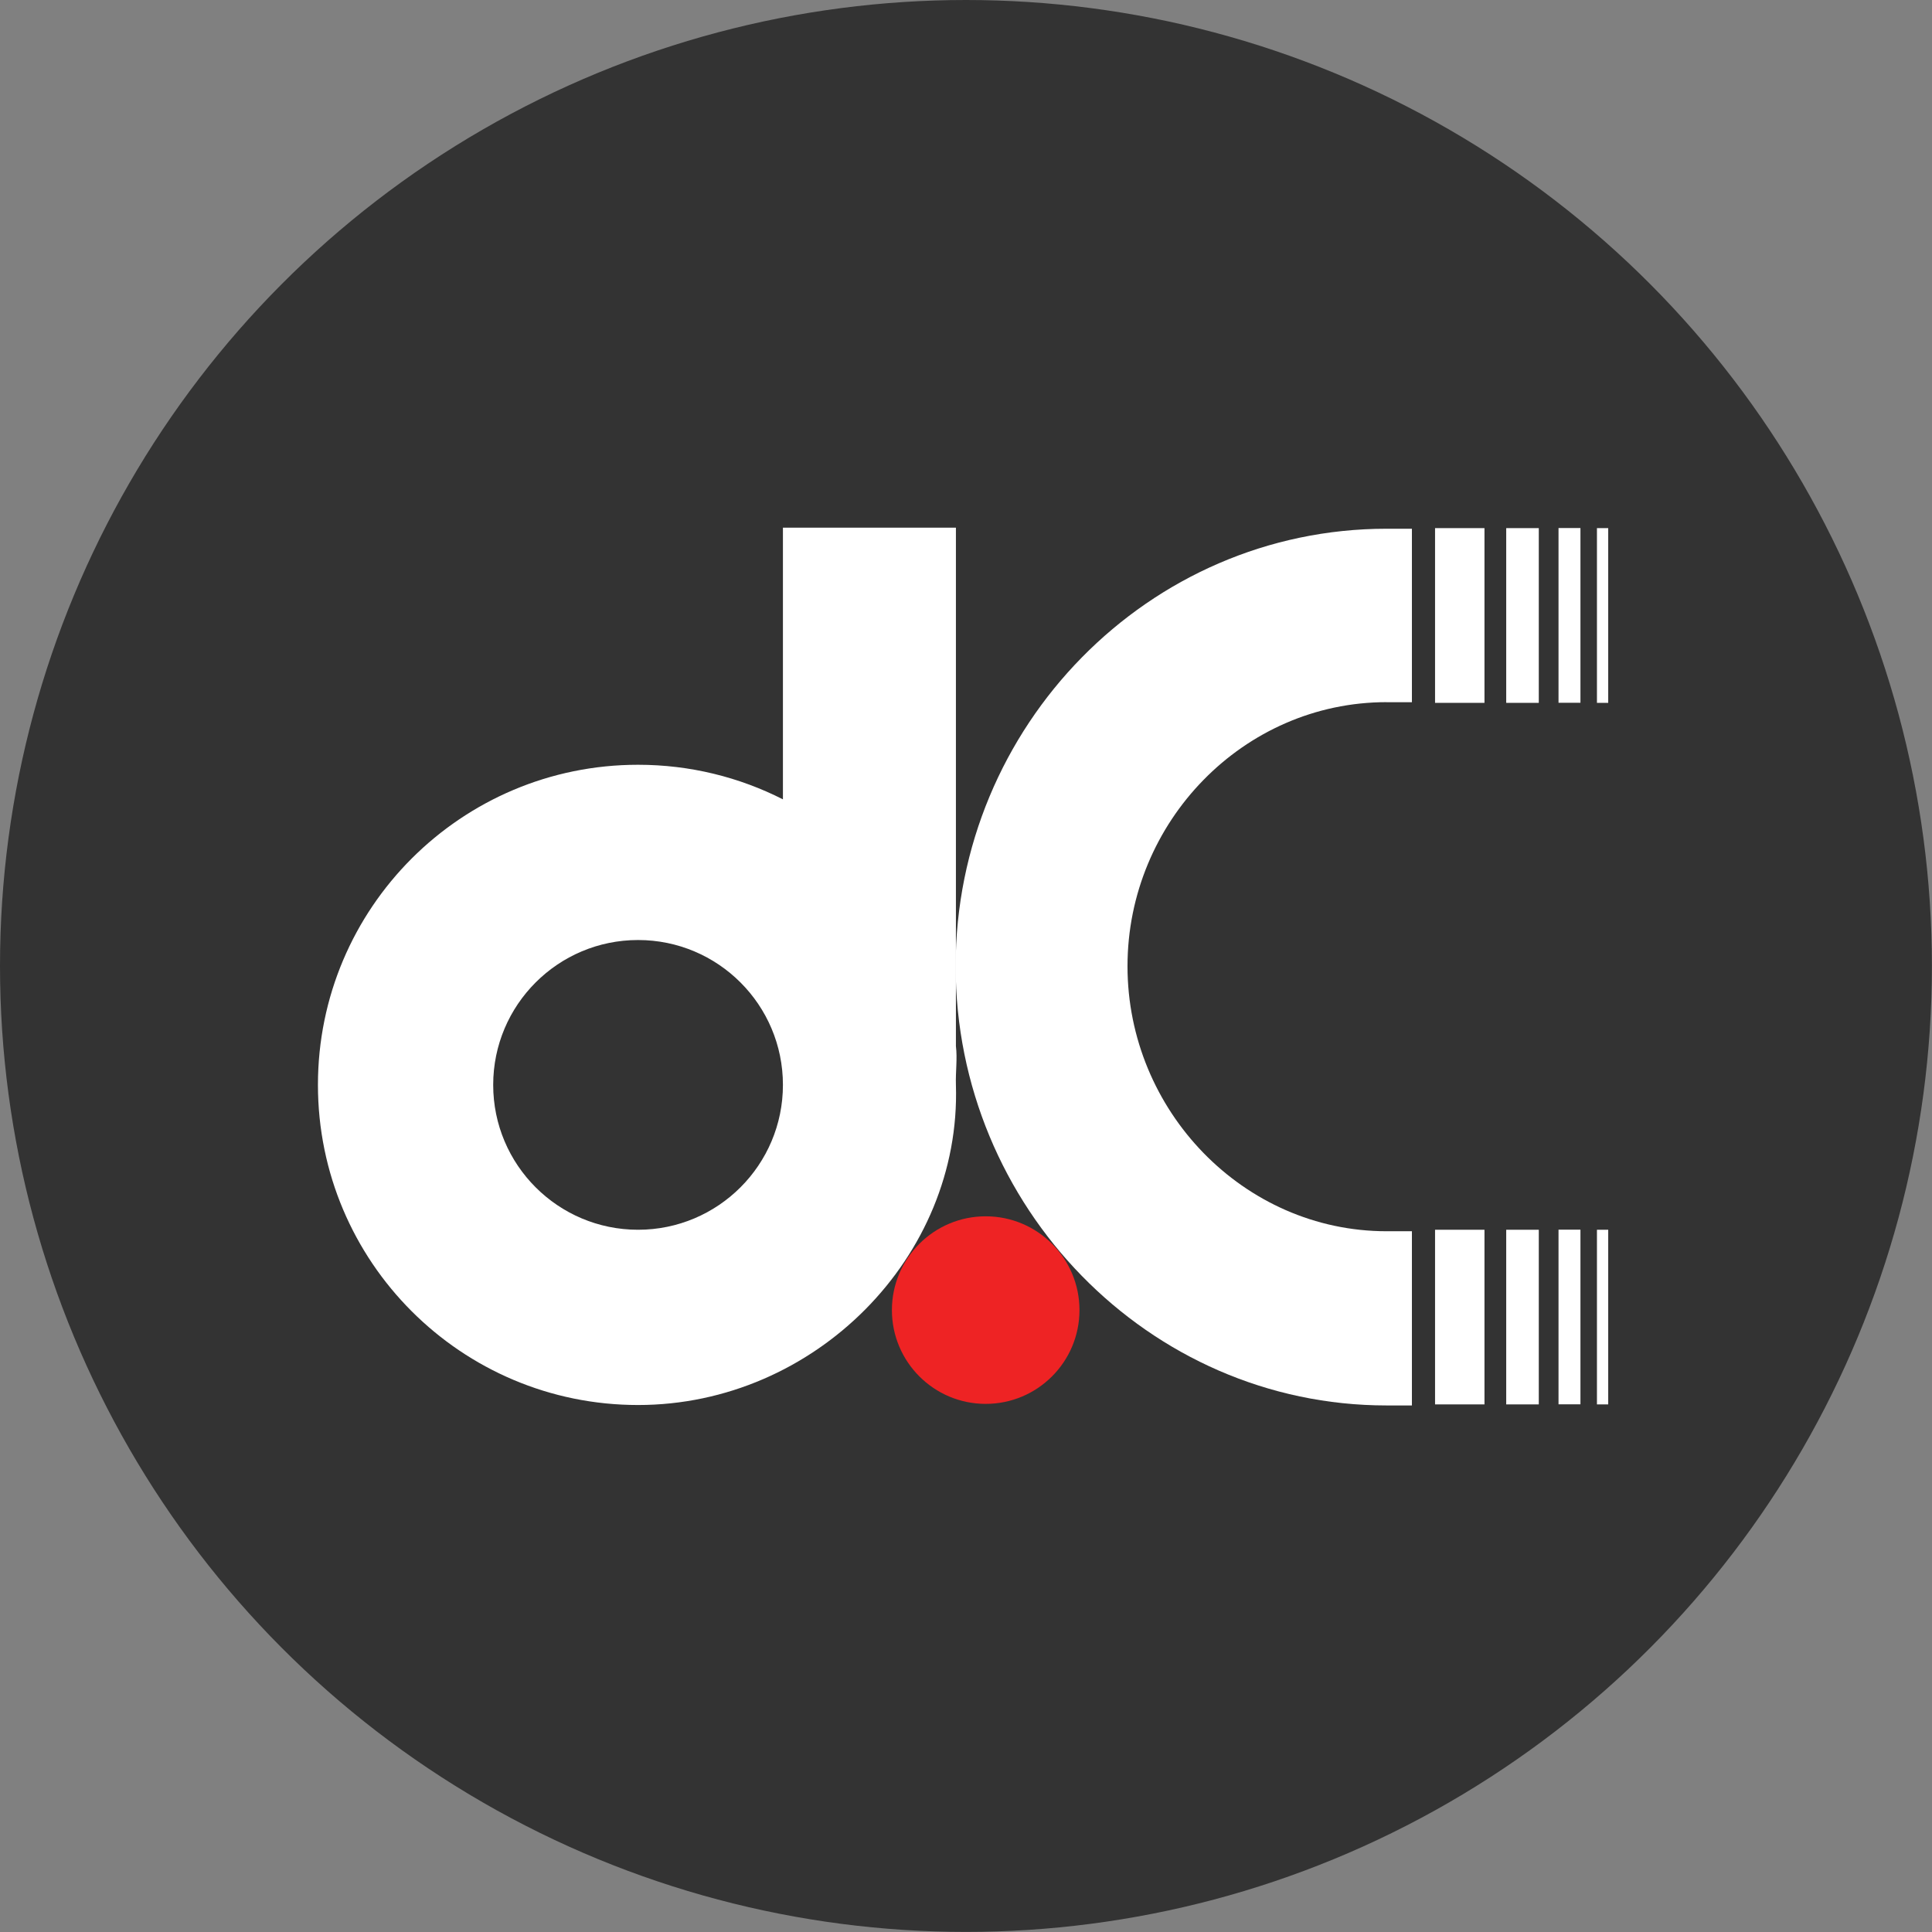 <?xml version="1.0" encoding="UTF-8"?>
<svg id="Layer_2" data-name="Layer 2" xmlns="http://www.w3.org/2000/svg" viewBox="0 0 221.25 221.25">
  <rect x="0" y="0" width="221.25" height="221.25" fill="#808080" stroke="none"/>
  <defs>
    <style>
      .cls-1 {
        fill: #333;
      }

      .cls-1, .cls-2, .cls-3 {
        stroke-width: 0px;
      }

      .cls-2 {
        fill: #fff;
      }

      .cls-3 {
        fill: #ee2324;
      }
    </style>
  </defs>
  <g id="Layer_1-2" data-name="Layer 1">
    <g>
      <circle class="cls-1" cx="110.62" cy="110.62" r="110.62"/>
      <circle class="cls-3" cx="112.88" cy="150.03" r="10.74"/>
      <g>
        <g>
          <rect class="cls-2" x="164.34" y="60.48" width="5.66" height="20.01"/>
          <rect class="cls-2" x="164.34" y="140.83" width="5.66" height="20"/>
        </g>
        <g>
          <rect class="cls-2" x="172.49" y="60.48" width="3.73" height="20.01"/>
          <rect class="cls-2" x="172.49" y="140.83" width="3.73" height="20"/>
        </g>
        <g>
          <rect class="cls-2" x="178.48" y="60.47" width="2.51" height="20.01"/>
          <rect class="cls-2" x="178.48" y="140.82" width="2.51" height="20"/>
        </g>
        <g>
          <rect class="cls-2" x="182.88" y="60.48" width="1.29" height="20.01"/>
          <rect class="cls-2" x="182.88" y="140.83" width="1.29" height="20"/>
        </g>
        <path class="cls-2" d="m158.79,80.42h2.9v-19.87h-2.9c-27.25,0-49.35,22.59-49.35,50.1s22.09,50.3,49.35,50.3h0s2.9,0,2.9,0v-19.95h-2.9c-16.38,0-29.67-13.82-29.67-30.35s13.28-30.24,29.67-30.24Z"/>
      </g>
      <path class="cls-2" d="m109.47,119.8v-59.37h-19.81v31.11c-4.98-2.53-10.62-3.96-16.59-3.96-20.25,0-36.66,16.41-36.66,36.66s16.41,36.66,36.66,36.66,37.02-16.98,36.4-36.66c-.05-1.5.18-2.99,0-4.44Zm-36.4,21.03c-9.16,0-16.59-7.43-16.59-16.59s7.43-16.59,16.59-16.59,16.59,7.43,16.59,16.59-7.43,16.59-16.59,16.59Z"/>
    </g>
  </g>
</svg>